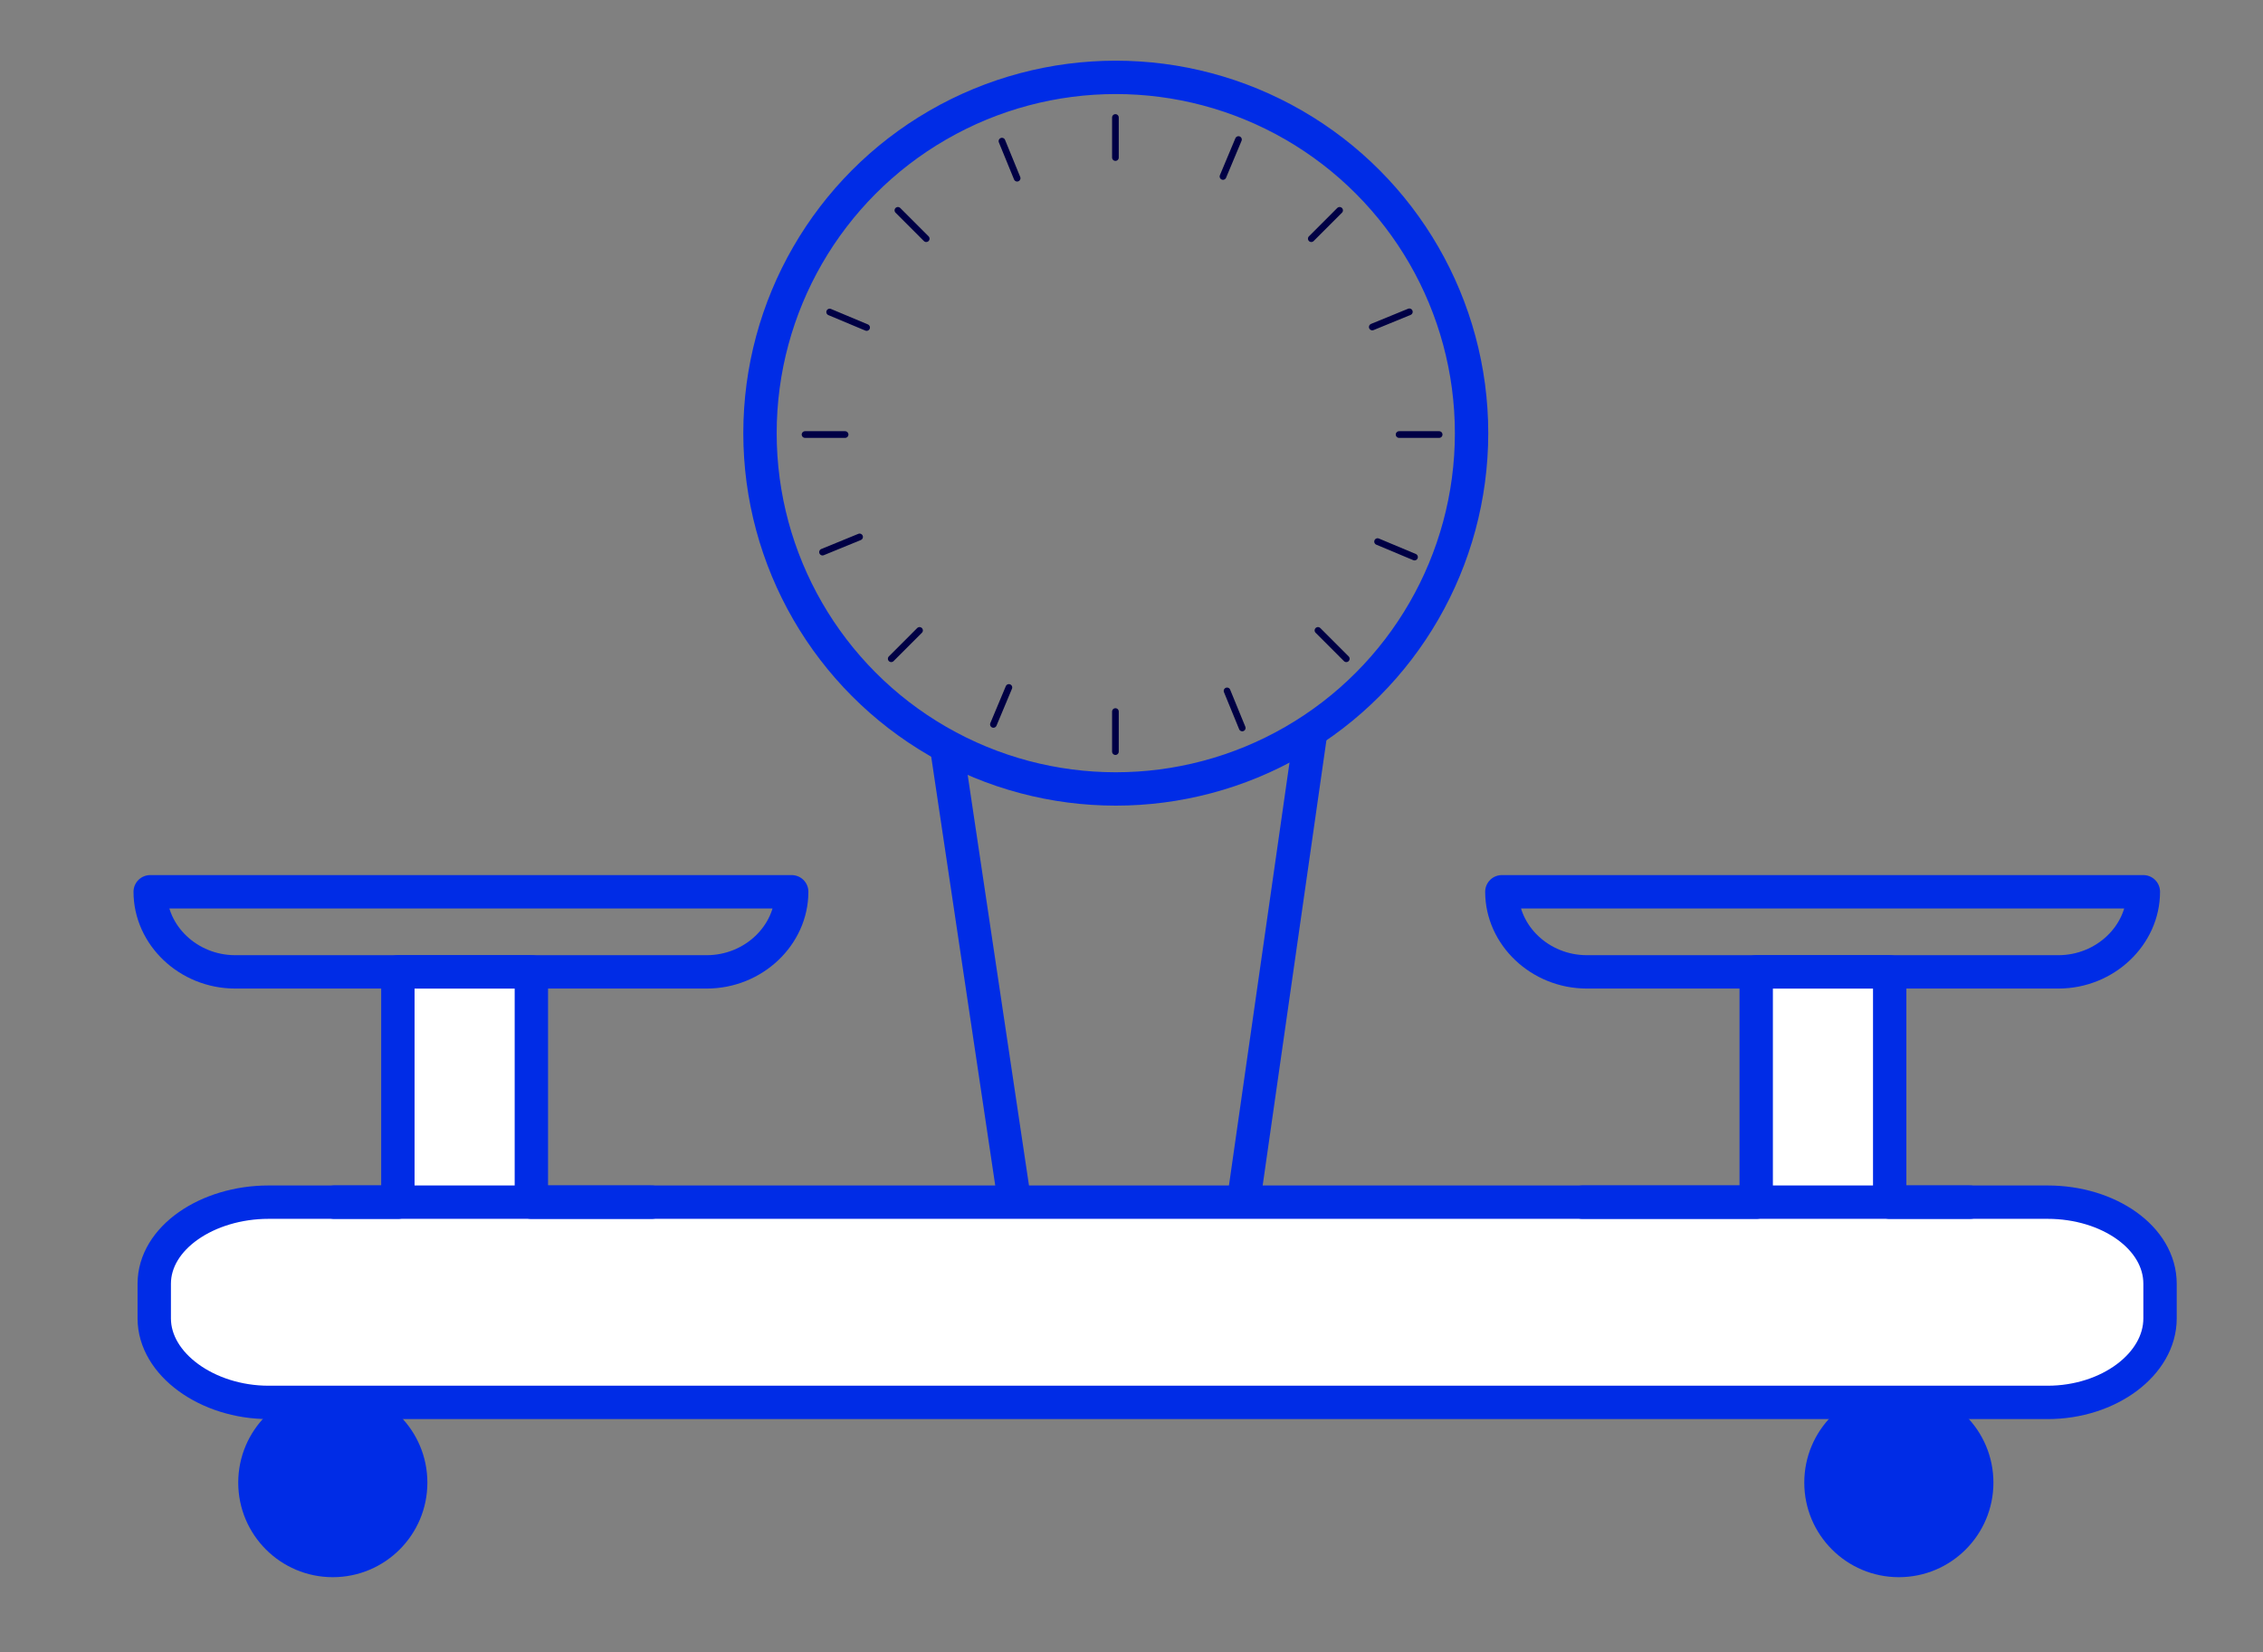 <?xml version="1.0" encoding="utf-8"?>
<!-- Generator: Adobe Illustrator 17.0.0, SVG Export Plug-In . SVG Version: 6.00 Build 0)  -->
<!DOCTYPE svg PUBLIC "-//W3C//DTD SVG 1.1//EN" "http://www.w3.org/Graphics/SVG/1.1/DTD/svg11.dtd">
<svg version="1.1" id="Calque_1" xmlns="http://www.w3.org/2000/svg" xmlns:xlink="http://www.w3.org/1999/xlink" x="0px" y="0px"
	 width="678.068px" height="495.049px" viewBox="0 0 678.068 495.049" enable-background="new 0 0 678.068 495.049"
	 xml:space="preserve">
<rect x="0" y="0" width="678.068" height="495.049" fill="#808080" stroke="none"/>
<circle fill="none" stroke="#002CE6" stroke-width="10" stroke-linecap="round" stroke-linejoin="round" stroke-miterlimit="10" cx="334.323" cy="129.788" r="106.606"/>
<polyline fill="none" stroke="#002CE6" stroke-width="10" stroke-linecap="round" stroke-linejoin="round" stroke-miterlimit="10" points="
	392.684,219.717 372.428,361.203 304.157,361.203 283.786,224.769 "/>
<circle fill="#002CE6" cx="99.72" cy="444.235" r="28.336"/>
<circle fill="#002CE6" cx="568.956" cy="444.235" r="28.336"/>
<path fill="#FFFFFF" stroke="#002CE6" stroke-width="10" stroke-linecap="round" stroke-linejoin="round" stroke-miterlimit="10" d="
	M613.532,360.203h-47.316v-69h-40v69h-367v-69h-40v69H80.465c-18.305,0-34.249,10.69-34.249,24.45v10.381
	c0,13.76,15.944,25.168,34.249,25.168h533.066c18.305,0,33.684-11.408,33.684-25.168v-10.381
	C647.216,370.893,631.837,360.203,613.532,360.203z"/>
<path fill="none" stroke="#002CE6" stroke-width="10" stroke-linecap="round" stroke-linejoin="round" stroke-miterlimit="10" d="
	M70.48,291.203h141.266c14.069,0,25.474-11,25.474-24H45.005C45.005,280.203,56.41,291.203,70.48,291.203z"/>
<path fill="none" stroke="#002CE6" stroke-width="10" stroke-linecap="round" stroke-linejoin="round" stroke-miterlimit="10" d="
	M475.48,291.203h141.266c14.069,0,25.474-11,25.474-24H450.005C450.005,280.203,461.41,291.203,475.48,291.203z"/>
<line fill="none" stroke="#000045" stroke-width="2" stroke-linecap="round" stroke-linejoin="round" stroke-miterlimit="10" x1="334.216" y1="35.203" x2="334.216" y2="47.203"/>
<line fill="none" stroke="#000045" stroke-width="2" stroke-linecap="round" stroke-linejoin="round" stroke-miterlimit="10" x1="334.216" y1="213.203" x2="334.216" y2="225.203"/>
<line fill="none" stroke="#000045" stroke-width="2" stroke-linecap="round" stroke-linejoin="round" stroke-miterlimit="10" x1="401.391" y1="63.028" x2="392.906" y2="71.514"/>
<line fill="none" stroke="#000045" stroke-width="2" stroke-linecap="round" stroke-linejoin="round" stroke-miterlimit="10" x1="275.526" y1="188.893" x2="267.041" y2="197.379"/>
<line fill="none" stroke="#000045" stroke-width="2" stroke-linecap="round" stroke-linejoin="round" stroke-miterlimit="10" x1="431.216" y1="130.203" x2="419.216" y2="130.203"/>
<line fill="none" stroke="#000045" stroke-width="2" stroke-linecap="round" stroke-linejoin="round" stroke-miterlimit="10" x1="253.216" y1="130.203" x2="241.216" y2="130.203"/>
<line fill="none" stroke="#000045" stroke-width="2" stroke-linecap="round" stroke-linejoin="round" stroke-miterlimit="10" x1="403.391" y1="197.379" x2="394.906" y2="188.893"/>
<line fill="none" stroke="#000045" stroke-width="2" stroke-linecap="round" stroke-linejoin="round" stroke-miterlimit="10" x1="277.526" y1="71.514" x2="269.041" y2="63.028"/>
<line fill="none" stroke="#000045" stroke-width="2" stroke-linecap="round" stroke-linejoin="round" stroke-miterlimit="10" x1="371.083" y1="41.811" x2="366.446" y2="52.878"/>
<line fill="none" stroke="#000045" stroke-width="2" stroke-linecap="round" stroke-linejoin="round" stroke-miterlimit="10" x1="302.297" y1="205.983" x2="297.66" y2="217.05"/>
<line fill="none" stroke="#000045" stroke-width="2" stroke-linecap="round" stroke-linejoin="round" stroke-miterlimit="10" x1="422.287" y1="93.433" x2="411.182" y2="97.98"/>
<line fill="none" stroke="#000045" stroke-width="2" stroke-linecap="round" stroke-linejoin="round" stroke-miterlimit="10" x1="257.561" y1="160.881" x2="246.456" y2="165.428"/>
<line fill="none" stroke="#000045" stroke-width="2" stroke-linecap="round" stroke-linejoin="round" stroke-miterlimit="10" x1="423.836" y1="166.915" x2="412.768" y2="162.278"/>
<line fill="none" stroke="#000045" stroke-width="2" stroke-linecap="round" stroke-linejoin="round" stroke-miterlimit="10" x1="259.664" y1="98.129" x2="248.596" y2="93.492"/>
<line fill="none" stroke="#000045" stroke-width="2" stroke-linecap="round" stroke-linejoin="round" stroke-miterlimit="10" x1="372.213" y1="218.119" x2="367.666" y2="207.014"/>
<line fill="none" stroke="#000045" stroke-width="2" stroke-linecap="round" stroke-linejoin="round" stroke-miterlimit="10" x1="304.766" y1="53.393" x2="300.219" y2="42.288"/>
<line fill="#FFFFFF" stroke="#002CE6" stroke-width="10" stroke-linecap="round" stroke-linejoin="round" stroke-miterlimit="10" x1="100.216" y1="360.203" x2="195.216" y2="360.203"/>
<line fill="#FFFFFF" stroke="#002CE6" stroke-width="10" stroke-linecap="round" stroke-linejoin="round" stroke-miterlimit="10" x1="474.216" y1="360.203" x2="590.216" y2="360.203"/>
</svg>
